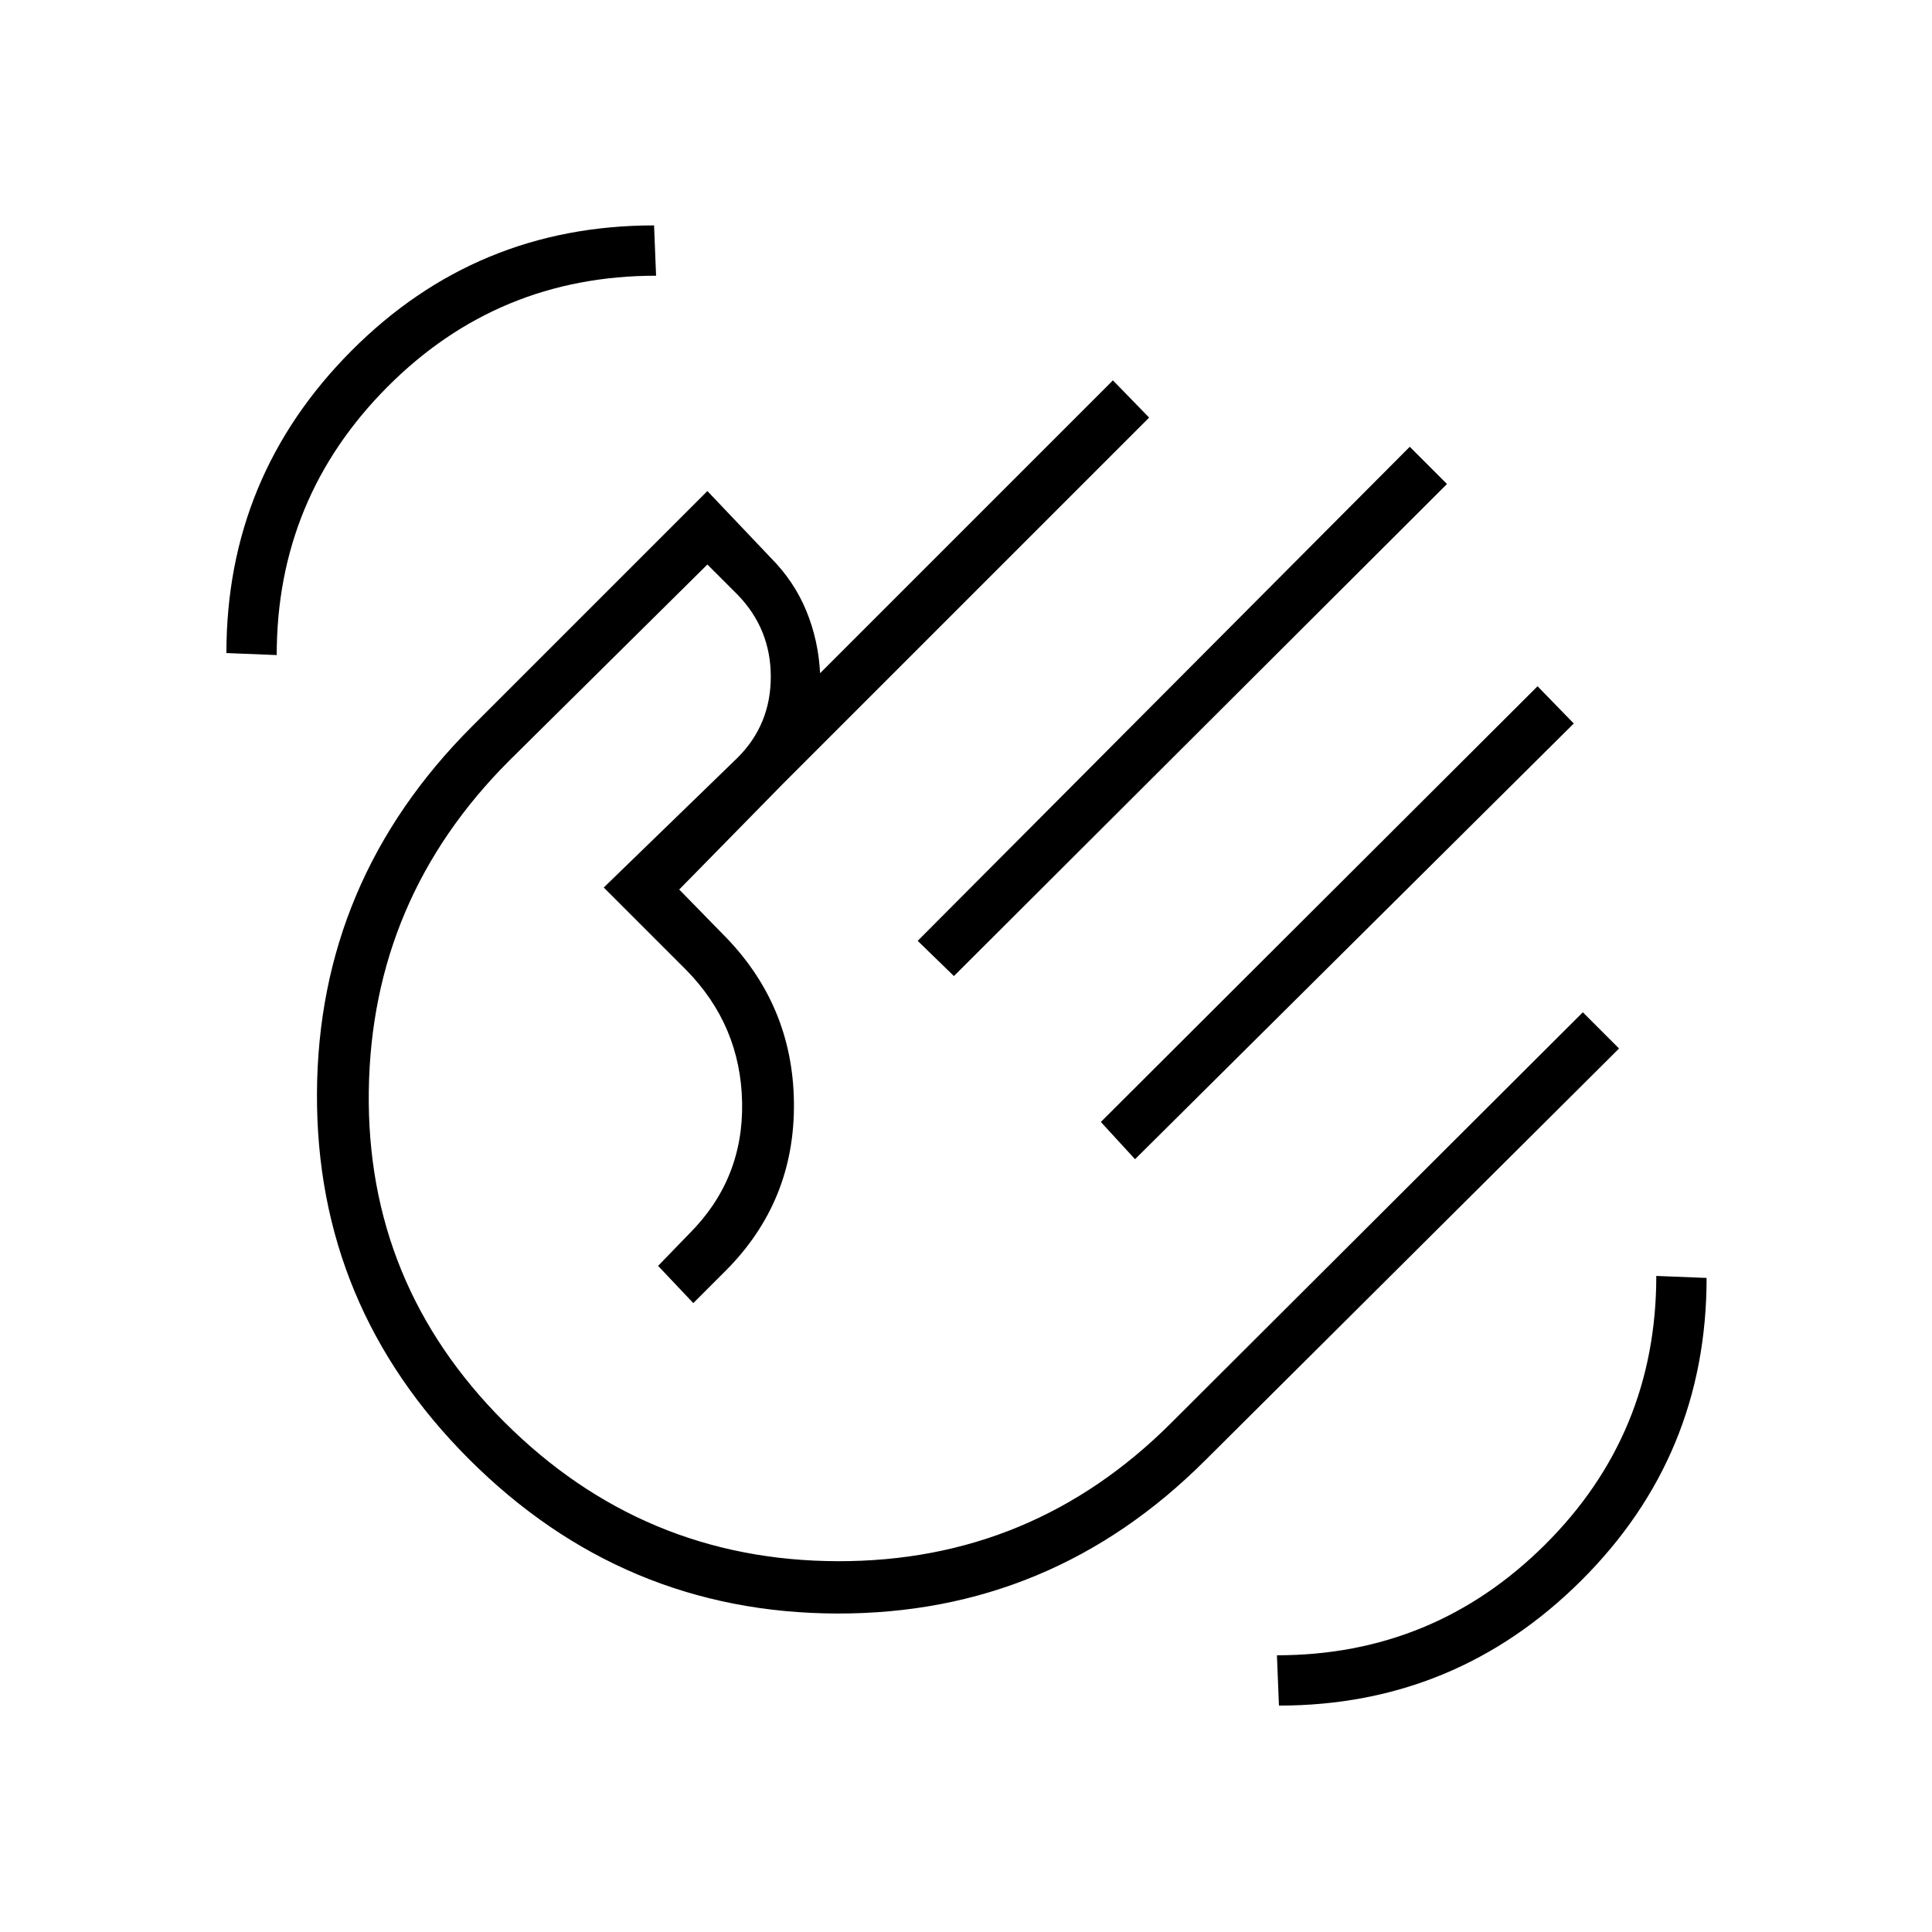<svg xmlns="http://www.w3.org/2000/svg" height="24" viewBox="0 -960 960 960" width="24"><path d="M456-492.5 700.5-738l18.5 18.5L474-475l-18-17.5Zm91 90L764-619l18 18.5L564-384l-17-18.5ZM233-235q-76-76-75.5-181.75t77-182.25l117-117 31.41 33.08q11.7 11.77 17.73 26.43 6.03 14.66 6.86 30.99L553-771l18 18.5L389.5-571l-52 53 21.5 22q35 35 35.5 84t-34 83.5l-16 16L327-331l15.5-16q27-27 26.25-65.25T341-478l-41-41 66.5-64.5q16.5-16.47 16.5-40.23 0-23.77-16.5-40.77l-15-15L253-582q-68.5 68.5-69.75 164.25T250.5-253.5q69 69 165.75 69.25T582-253l204.5-204 18 18L599-234.5q-76.5 76.5-183 76.25T233-235Zm182.5-183.5Zm220 306-1-25q78 0 133.25-55T823-326l25 1q0 88.38-62.37 150.44T635.5-112.5Zm-523-523q0-87.76 62.06-150.13Q236.62-848 325-848l1 25q-78.5 0-133.5 55.25t-55 133.25l-25-1Z"/></svg>